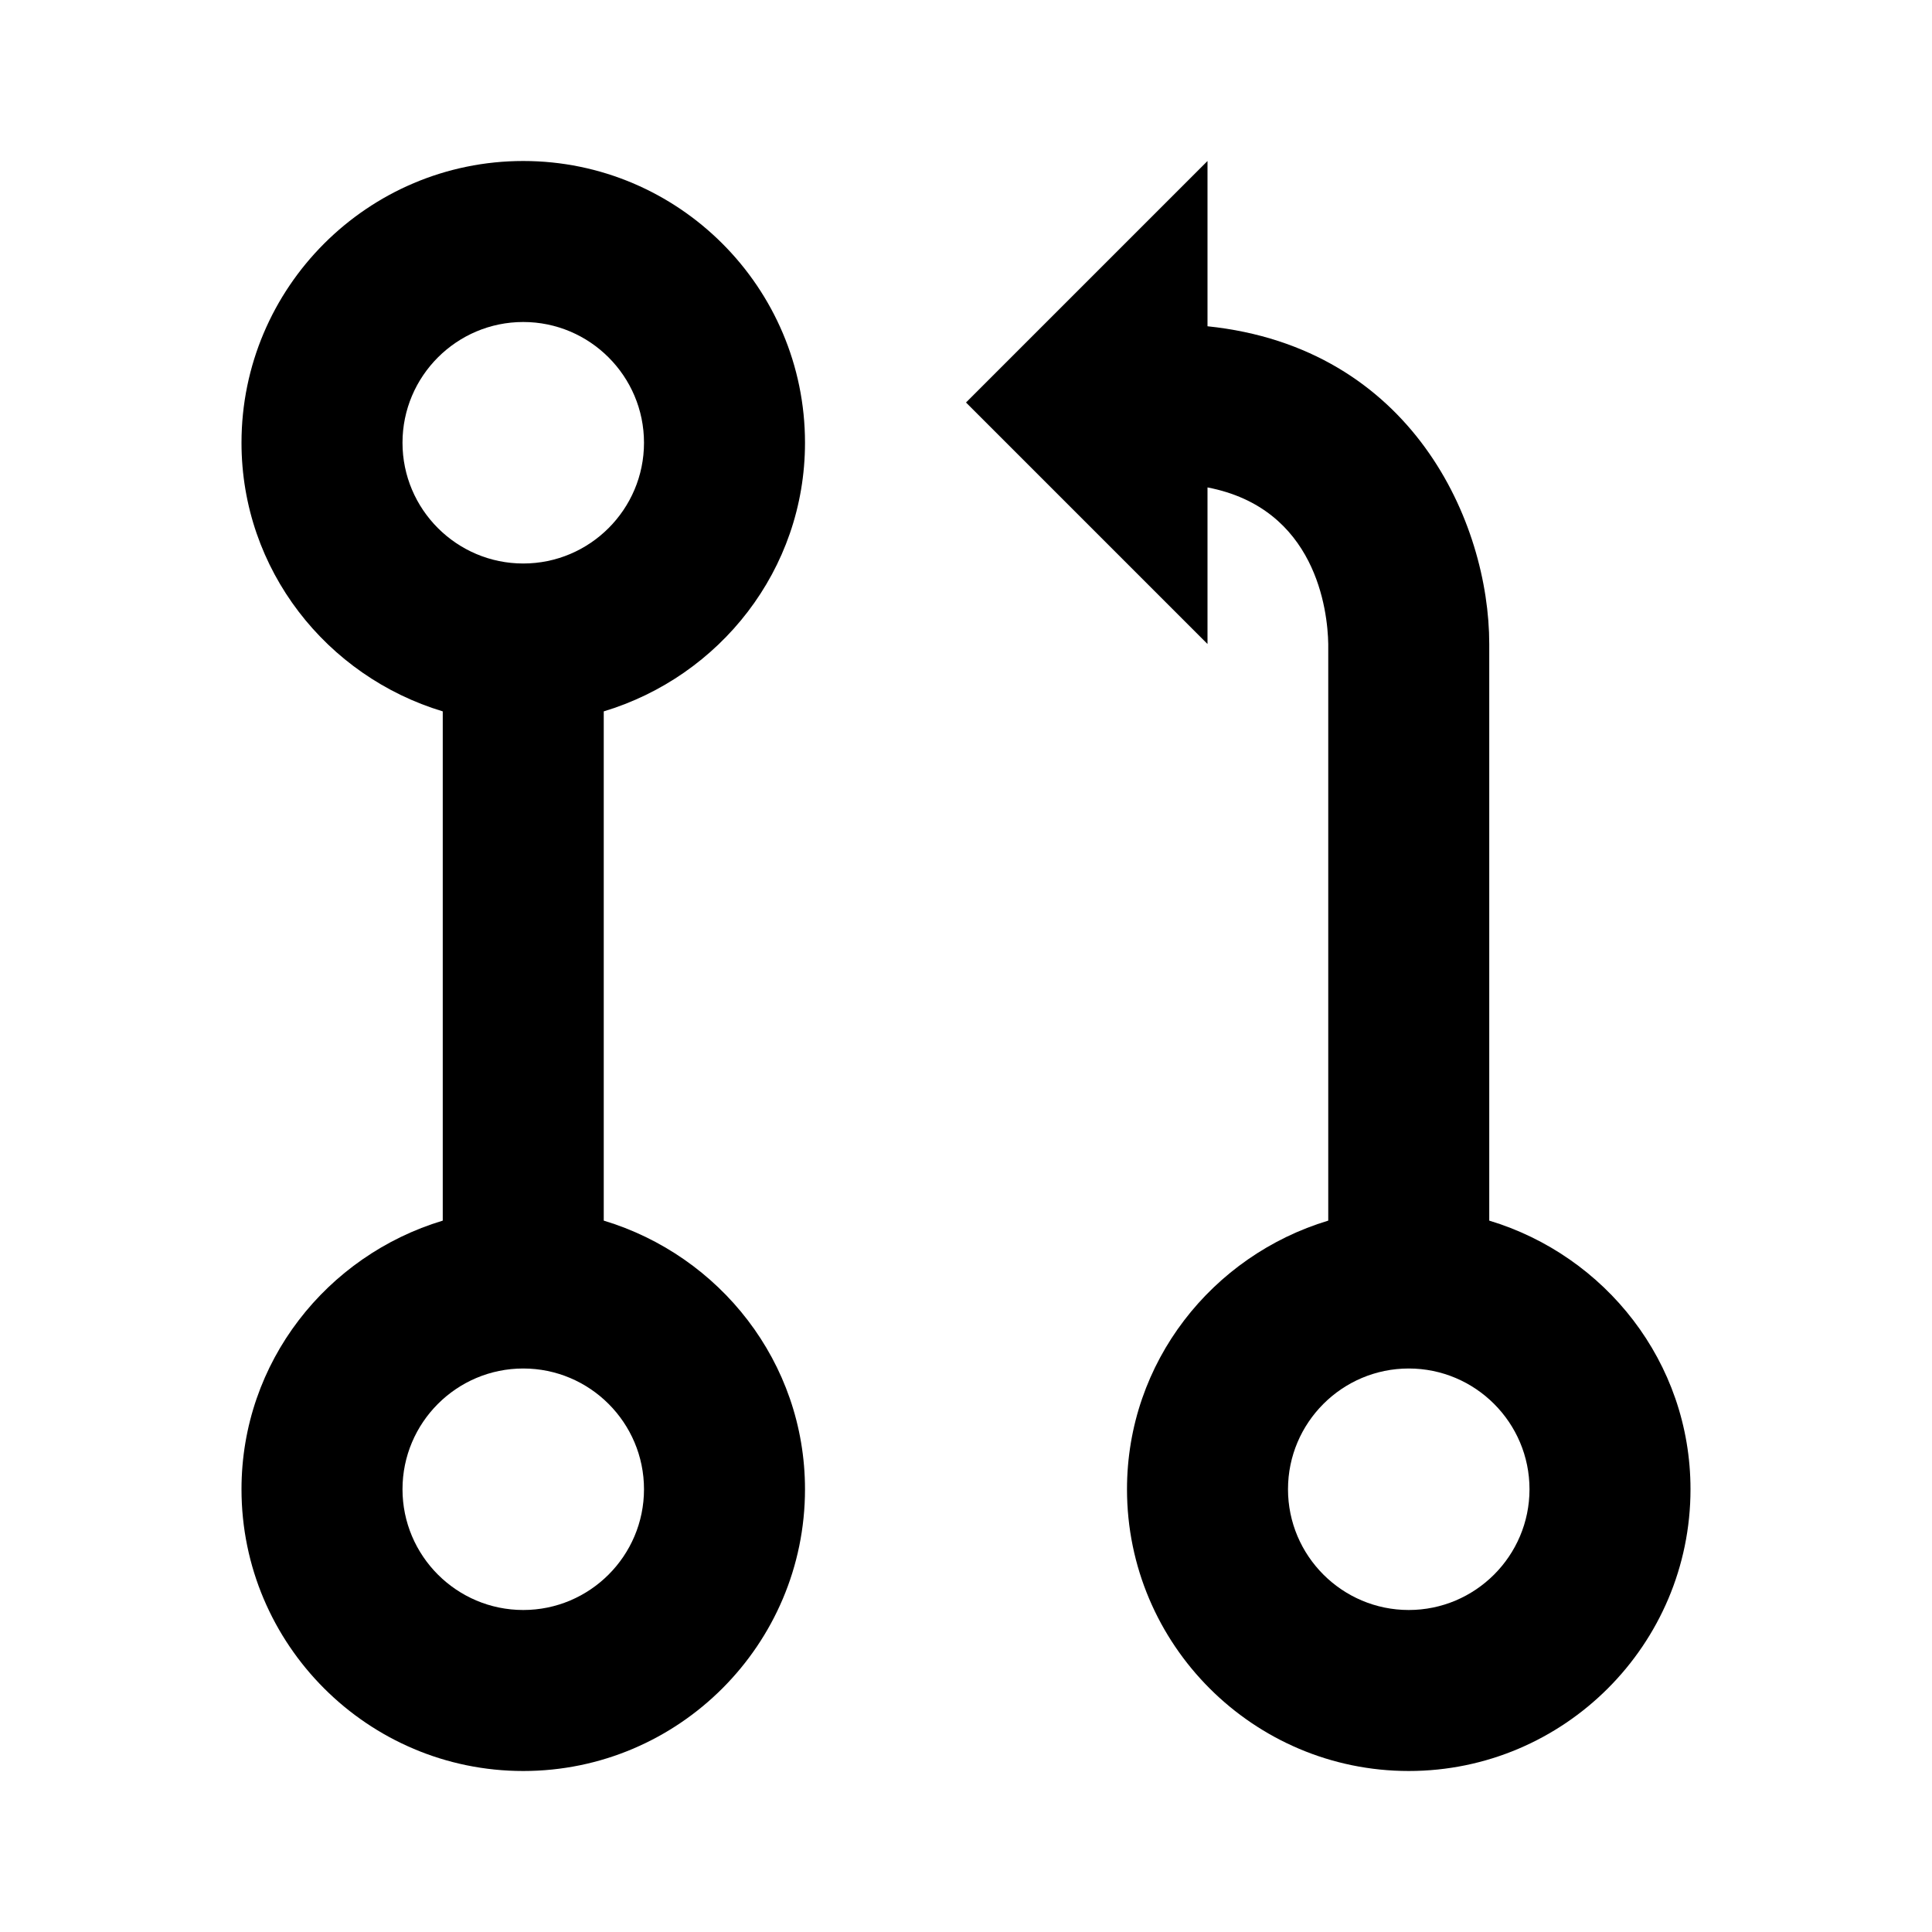<?xml version="1.0" encoding="utf-8"?>
<!-- Generator: Adobe Illustrator 16.0.0, SVG Export Plug-In . SVG Version: 6.00 Build 0)  -->
<!DOCTYPE svg PUBLIC "-//W3C//DTD SVG 1.1//EN" "http://www.w3.org/Graphics/SVG/1.1/DTD/svg11.dtd">
<svg version="1.1" id="Layer_1" xmlns="http://www.w3.org/2000/svg" xmlns:xlink="http://www.w3.org/1999/xlink" x="0px" y="0px"
	 width="24px" height="24px" viewBox="0 0 24 24" enable-background="new 0 0 24 24" xml:space="preserve">
<g>
	<path d="M3,18.5C3,20.43,4.57,22,6.5,22s3.5-1.57,3.5-3.5c0-1.58-1.06-2.903-2.5-3.337V8.837C8.94,8.403,10,7.08,10,5.5
		C10,3.57,8.43,2,6.5,2S3,3.57,3,5.5c0,1.58,1.06,2.903,2.5,3.337v6.326C4.06,15.597,3,16.92,3,18.5z M8,18.5
		C8,19.327,7.327,20,6.5,20S5,19.327,5,18.5S5.673,17,6.5,17S8,17.673,8,18.5z M5,5.5C5,4.673,5.673,4,6.5,4S8,4.673,8,5.5
		S7.327,7,6.5,7S5,6.327,5,5.5z"/>
	<path d="M21,18.5c0-1.58-1.06-2.903-2.5-3.337V8c0-1.509-0.959-3.683-3.5-3.947V2l-3,3l3,3V6.055C16.348,6.313,16.493,7.584,16.5,8
		v7.163C15.06,15.597,14,16.92,14,18.5c0,1.93,1.57,3.5,3.5,3.5S21,20.43,21,18.5z M17.5,20c-0.827,0-1.5-0.673-1.5-1.5
		s0.673-1.5,1.5-1.5s1.5,0.673,1.5,1.5S18.327,20,17.5,20z"/>
</g>
</svg>
